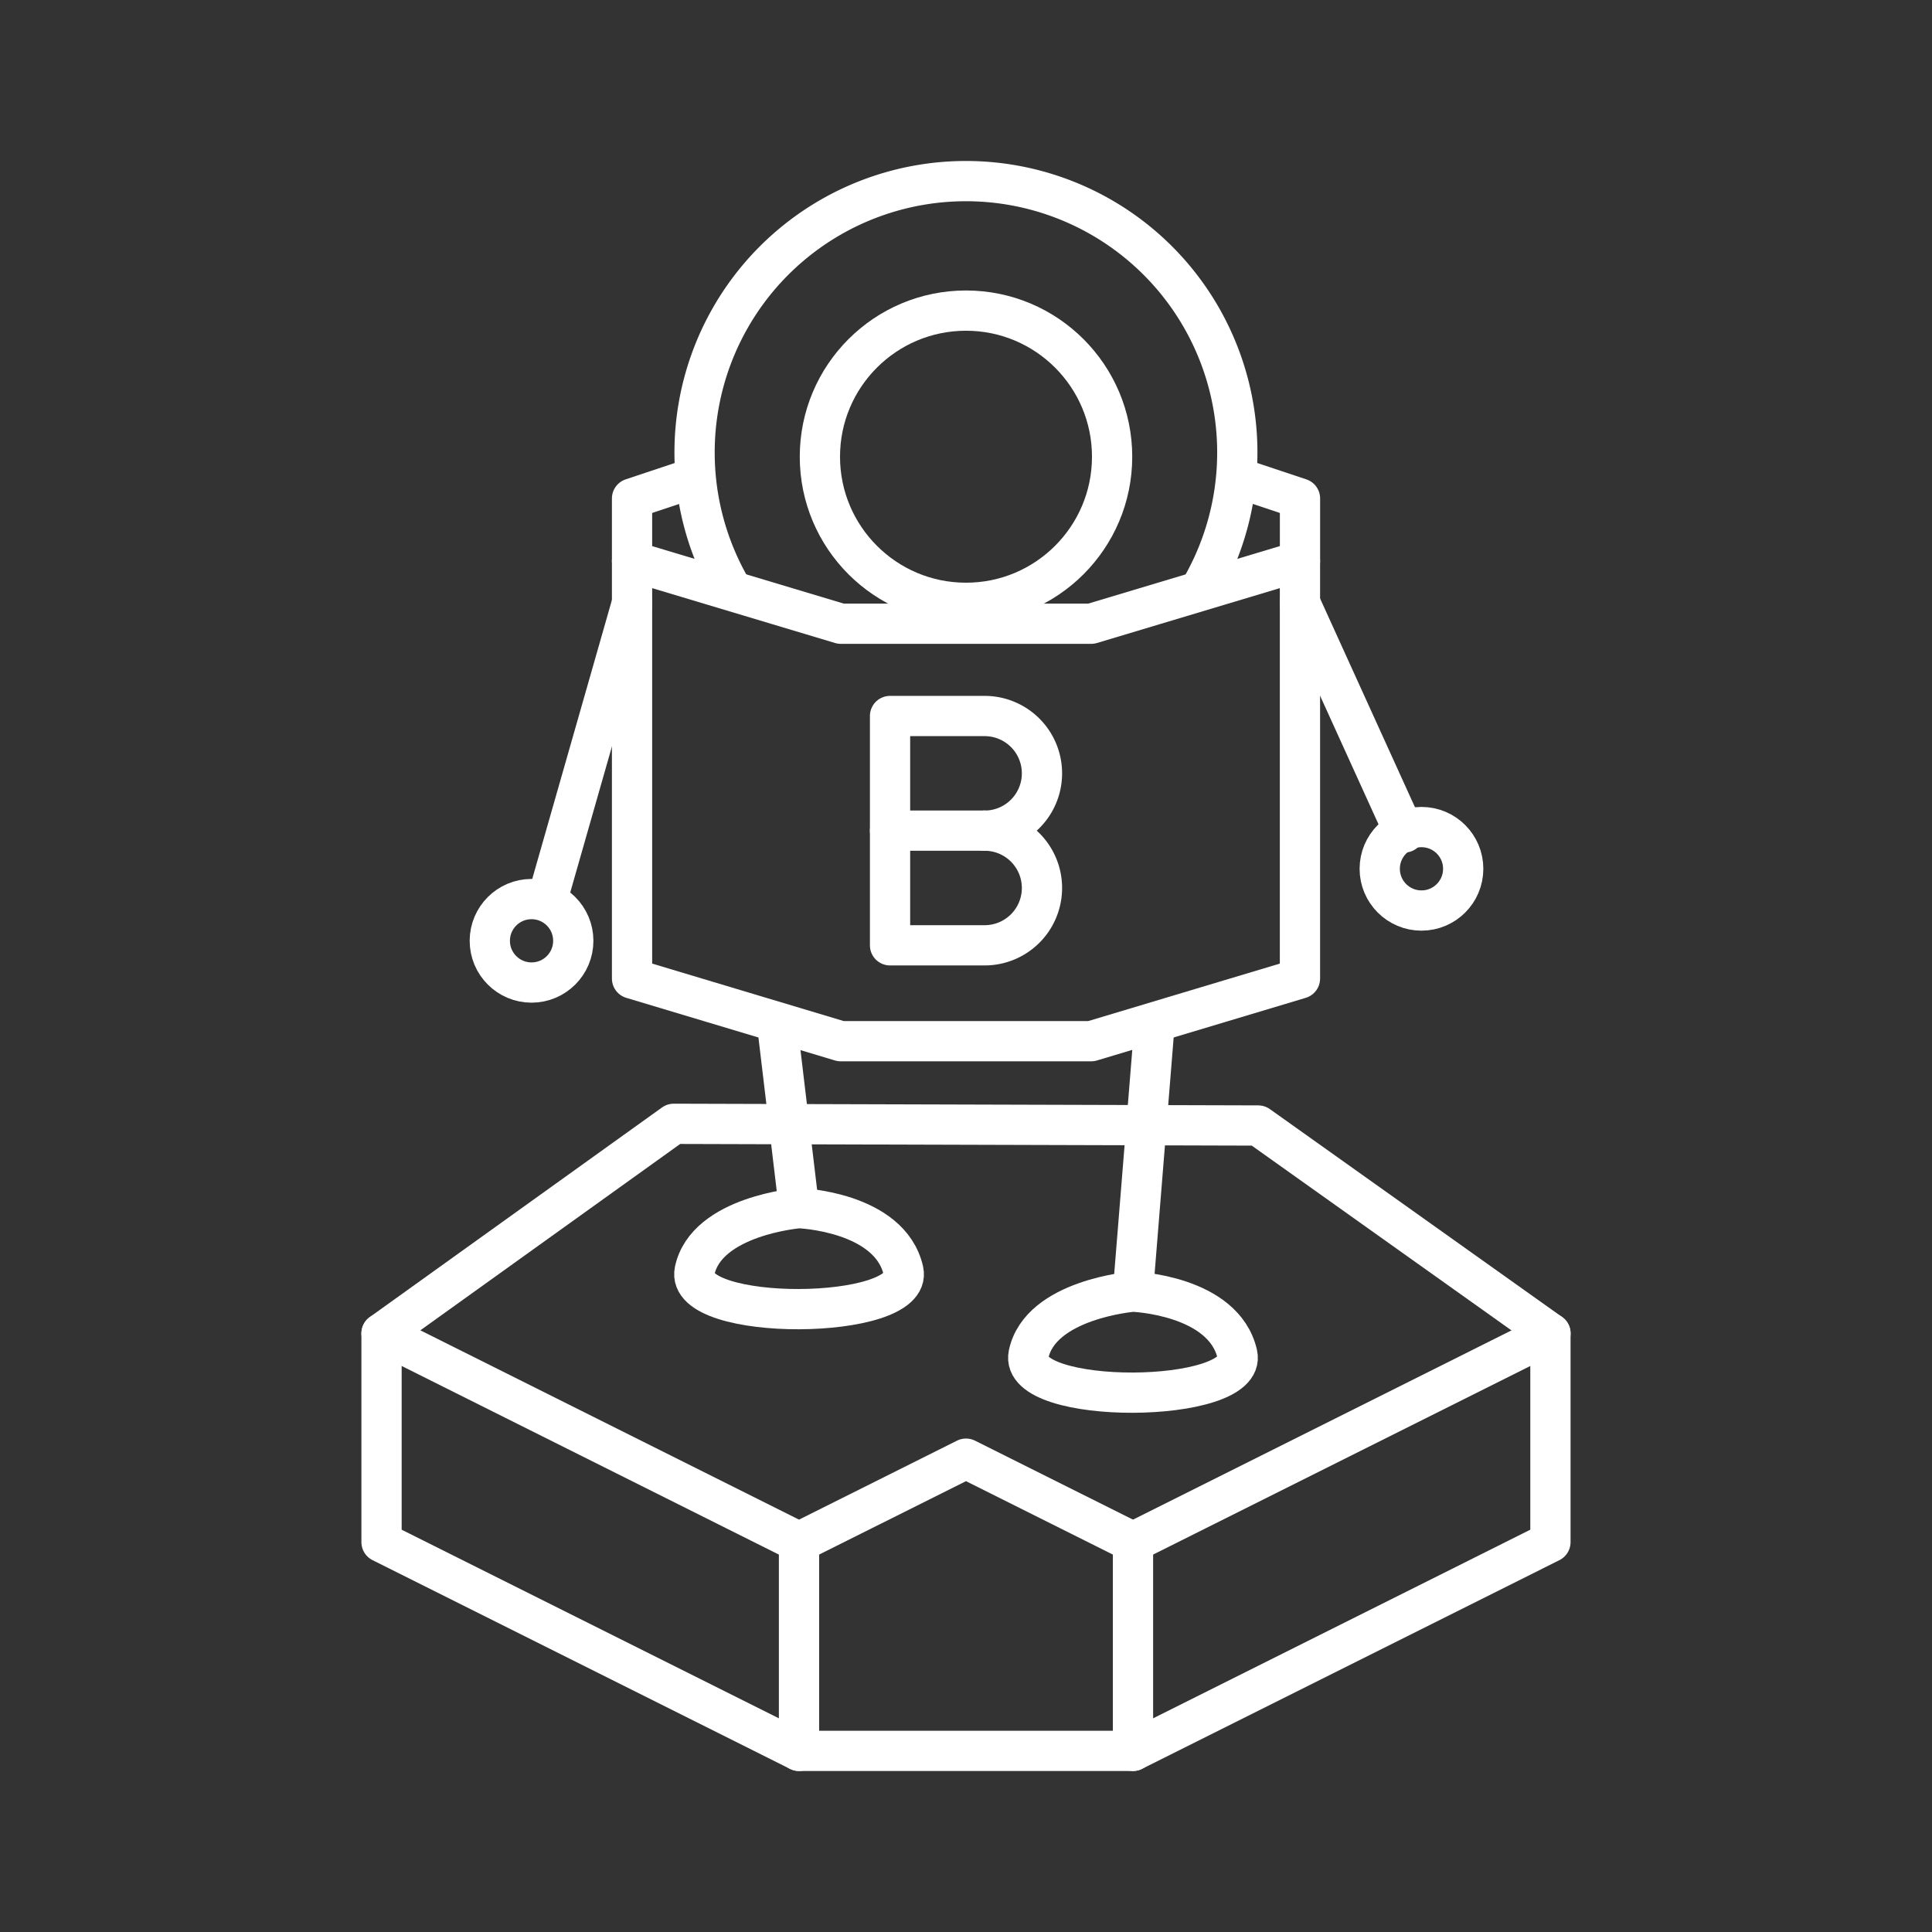 <svg viewBox="0 0 48 48" xmlns="http://www.w3.org/2000/svg">
 <rect x="0" y="0" width="48" height="48" fill="#333333" stroke="none"/>
 <defs>
  <style>.a{fill:none;stroke:#fff;stroke-linecap:round;stroke-linejoin:round;}</style>
 </defs>
 <path class="a" d="M20.888,25.868h6.223l5.186-1.556V13.94l-5.186,1.556H20.888L15.703,13.94V24.312Z"/>
 <path class="a" d="m15.703 13.94v-1.556l1.556-0.519m13.483 0 1.556 0.519v1.556"/>
 <path class="a" d="m18.16 14.613a6.742 6.742 0 1 1 11.677 0"/>
 <circle class="a" cx="24" cy="11.347" r="3.63"/>
 <path class="a" d="M19.333,25.66l.519,4.356s-2.304.185-2.593,1.556c-.273,1.292,5.469,1.25,5.186,0-.334-1.474-2.593-1.556-2.593-1.556h0"/>
 <path class="a" d="M28.667,25.66l-.519,6.431s-2.304.185-2.593,1.556c-.273,1.292,5.469,1.25,5.186,0-.334-1.474-2.593-1.556-2.593-1.556"/>
 <path class="a" d="m15.703 14.977-2.074 7.26"/>
 <path class="a" d="m32.297 14.977 2.593 5.705"/>
 <circle class="a" cx="35.316" cy="21.585" r="1.037"/>
 <line class="a" x1="24.463" x2="22.113" y1="20.637" y2="20.637"/>
 <path class="a" d="m24.463 20.637a1.424 1.424 0 0 1 0 2.849h-2.35v-5.697h2.35a1.424 1.424 0 0 1 0 2.849z"/>
 <circle class="a" cx="13.206" cy="23.374" r="1.037"/>
 <path class="a" d="M31.26,27.963l7.26,5.165v5.186L28.149,43.5V38.314L24,36.24l-4.149,2.074V43.5L9.479,38.314v-5.186l7.26-5.207Z"/>
 <path class="a" d="m9.479 33.128 10.372 5.186"/>
 <path class="a" d="m28.149 38.314 10.372-5.186"/>
 <path class="a" d="m19.851 43.5h8.298"/>
</svg>
